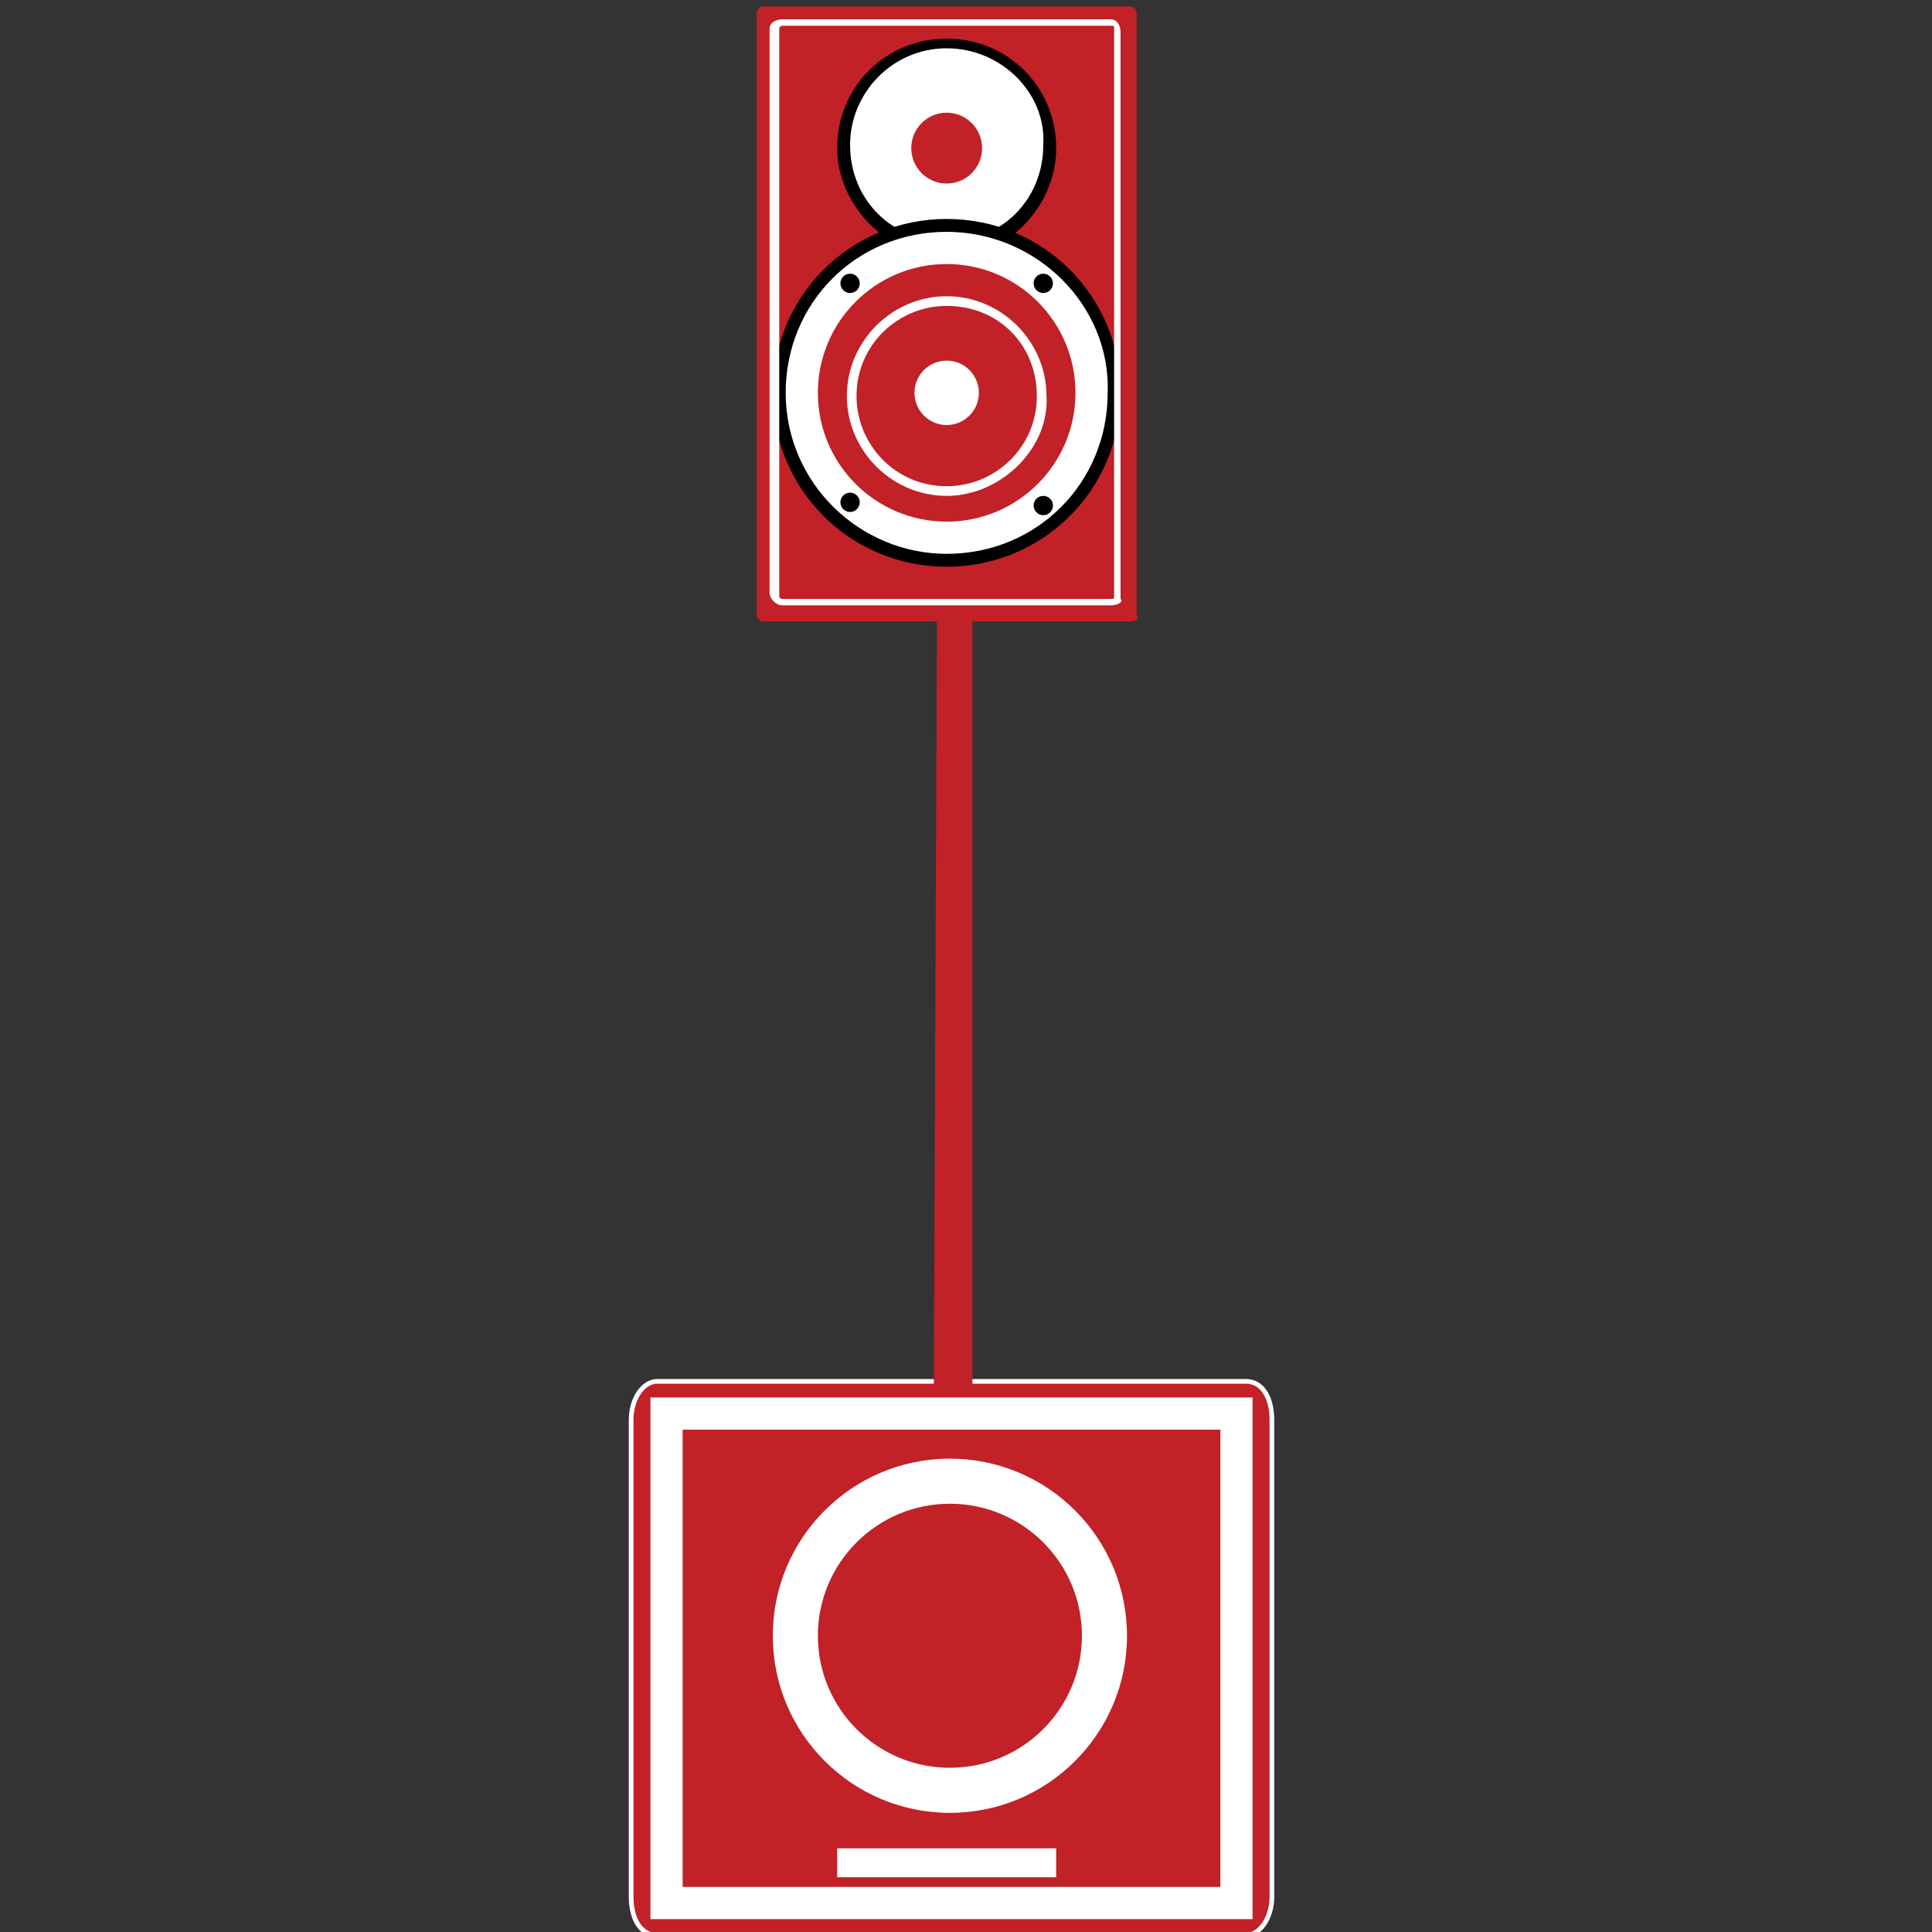 <svg enable-background="new 0 0 60 60" height="60" viewBox="0 0 60 60" width="60" xmlns="http://www.w3.org/2000/svg"><rect x="0" y="0" width="60" height="60" fill="#333333" stroke="none"/><path d="m20.4 60.1c-.5 0-.8-.5-.8-1.2v-14.8c0-.7.4-1.2.8-1.2h18.3c.5 0 .8.5.8 1.2v14.8c0 .7-.4 1.2-.8 1.2z" fill="#c12127" stroke="#fff" stroke-miterlimit="10" stroke-width=".146"/><circle cx="29.5" cy="50.8" fill="#fff" r="5.5"/><circle cx="29.5" cy="50.8" fill="#c12127" r="4.1"/><path d="m26 57.4h6.8v.9h-6.8z" fill="#fff"/><path d="m20.7 43.9h17.7v15.2h-17.7z" fill="none" stroke="#fff" stroke-miterlimit="10"/><path d="m29.1 18.6h1.1v24.6h-1.2zm6 .7h-11.4c-.1 0-.2-.1-.2-.2v-18.7c0-.1.1-.2.2-.2h11.4c.1 0 .2.1.2.2v18.7c.1.1 0 .2-.2.2z" fill="#c12127"/><circle cx="29.4" cy="4.6" fill="#fff" r="3.2"/><path d="m29.4 8c-1.8 0-3.4-1.6-3.4-3.4 0-1.9 1.5-3.4 3.4-3.4s3.4 1.5 3.4 3.4c0 1.8-1.5 3.4-3.4 3.4zm0-6.5c-1.7 0-3 1.4-3 3 0 1.7 1.3 3 3 3s3-1.3 3-3c.1-1.6-1.3-3-3-3z"/><circle cx="29.4" cy="4.6" fill="#c12127" r="1.1"/><circle cx="29.4" cy="12.2" fill="#fff" r="5.2"/><path d="m29.4 17.6c-3 0-5.4-2.4-5.4-5.4s2.4-5.4 5.4-5.4 5.4 2.4 5.4 5.4-2.4 5.4-5.4 5.4zm0-10.4c-2.8 0-5 2.2-5 5s2.3 5 5 5c2.8 0 5-2.2 5-5 .1-2.7-2.2-5-5-5z"/><circle cx="29.4" cy="12.2" fill="#c12127" r="4"/><circle cx="29.4" cy="12.2" fill="#fff" r="1"/><path d="m29.4 15.4c-1.7 0-3.1-1.4-3.1-3.1s1.4-3.1 3.1-3.1 3.1 1.4 3.1 3.1c.1 1.6-1.4 3.1-3.1 3.1zm0-5.9c-1.5 0-2.8 1.2-2.8 2.8 0 1.5 1.2 2.8 2.8 2.8 1.5 0 2.8-1.2 2.8-2.8s-1.2-2.8-2.8-2.8z" fill="#fff"/><circle cx="32.4" cy="8.8" r=".3"/><circle cx="26.4" cy="8.8" r=".3"/><circle cx="26.4" cy="15.6" r=".3"/><circle cx="32.4" cy="15.7" r=".3"/><path d="m34.5 18.8h-10.2c-.2 0-.4-.2-.4-.4v-17.5c0-.2.2-.3.4-.3h10.2c.2 0 .3.2.3.4v17.6c.1.1-.1.2-.3.2zm-10.2-18c-.1 0-.1.1-.1.1v17.6s0 .1.1.1h10.2c.1 0 .1 0 .1-.1v-17.6c0-.1 0-.1-.1-.1z" fill="#fff"/></svg>